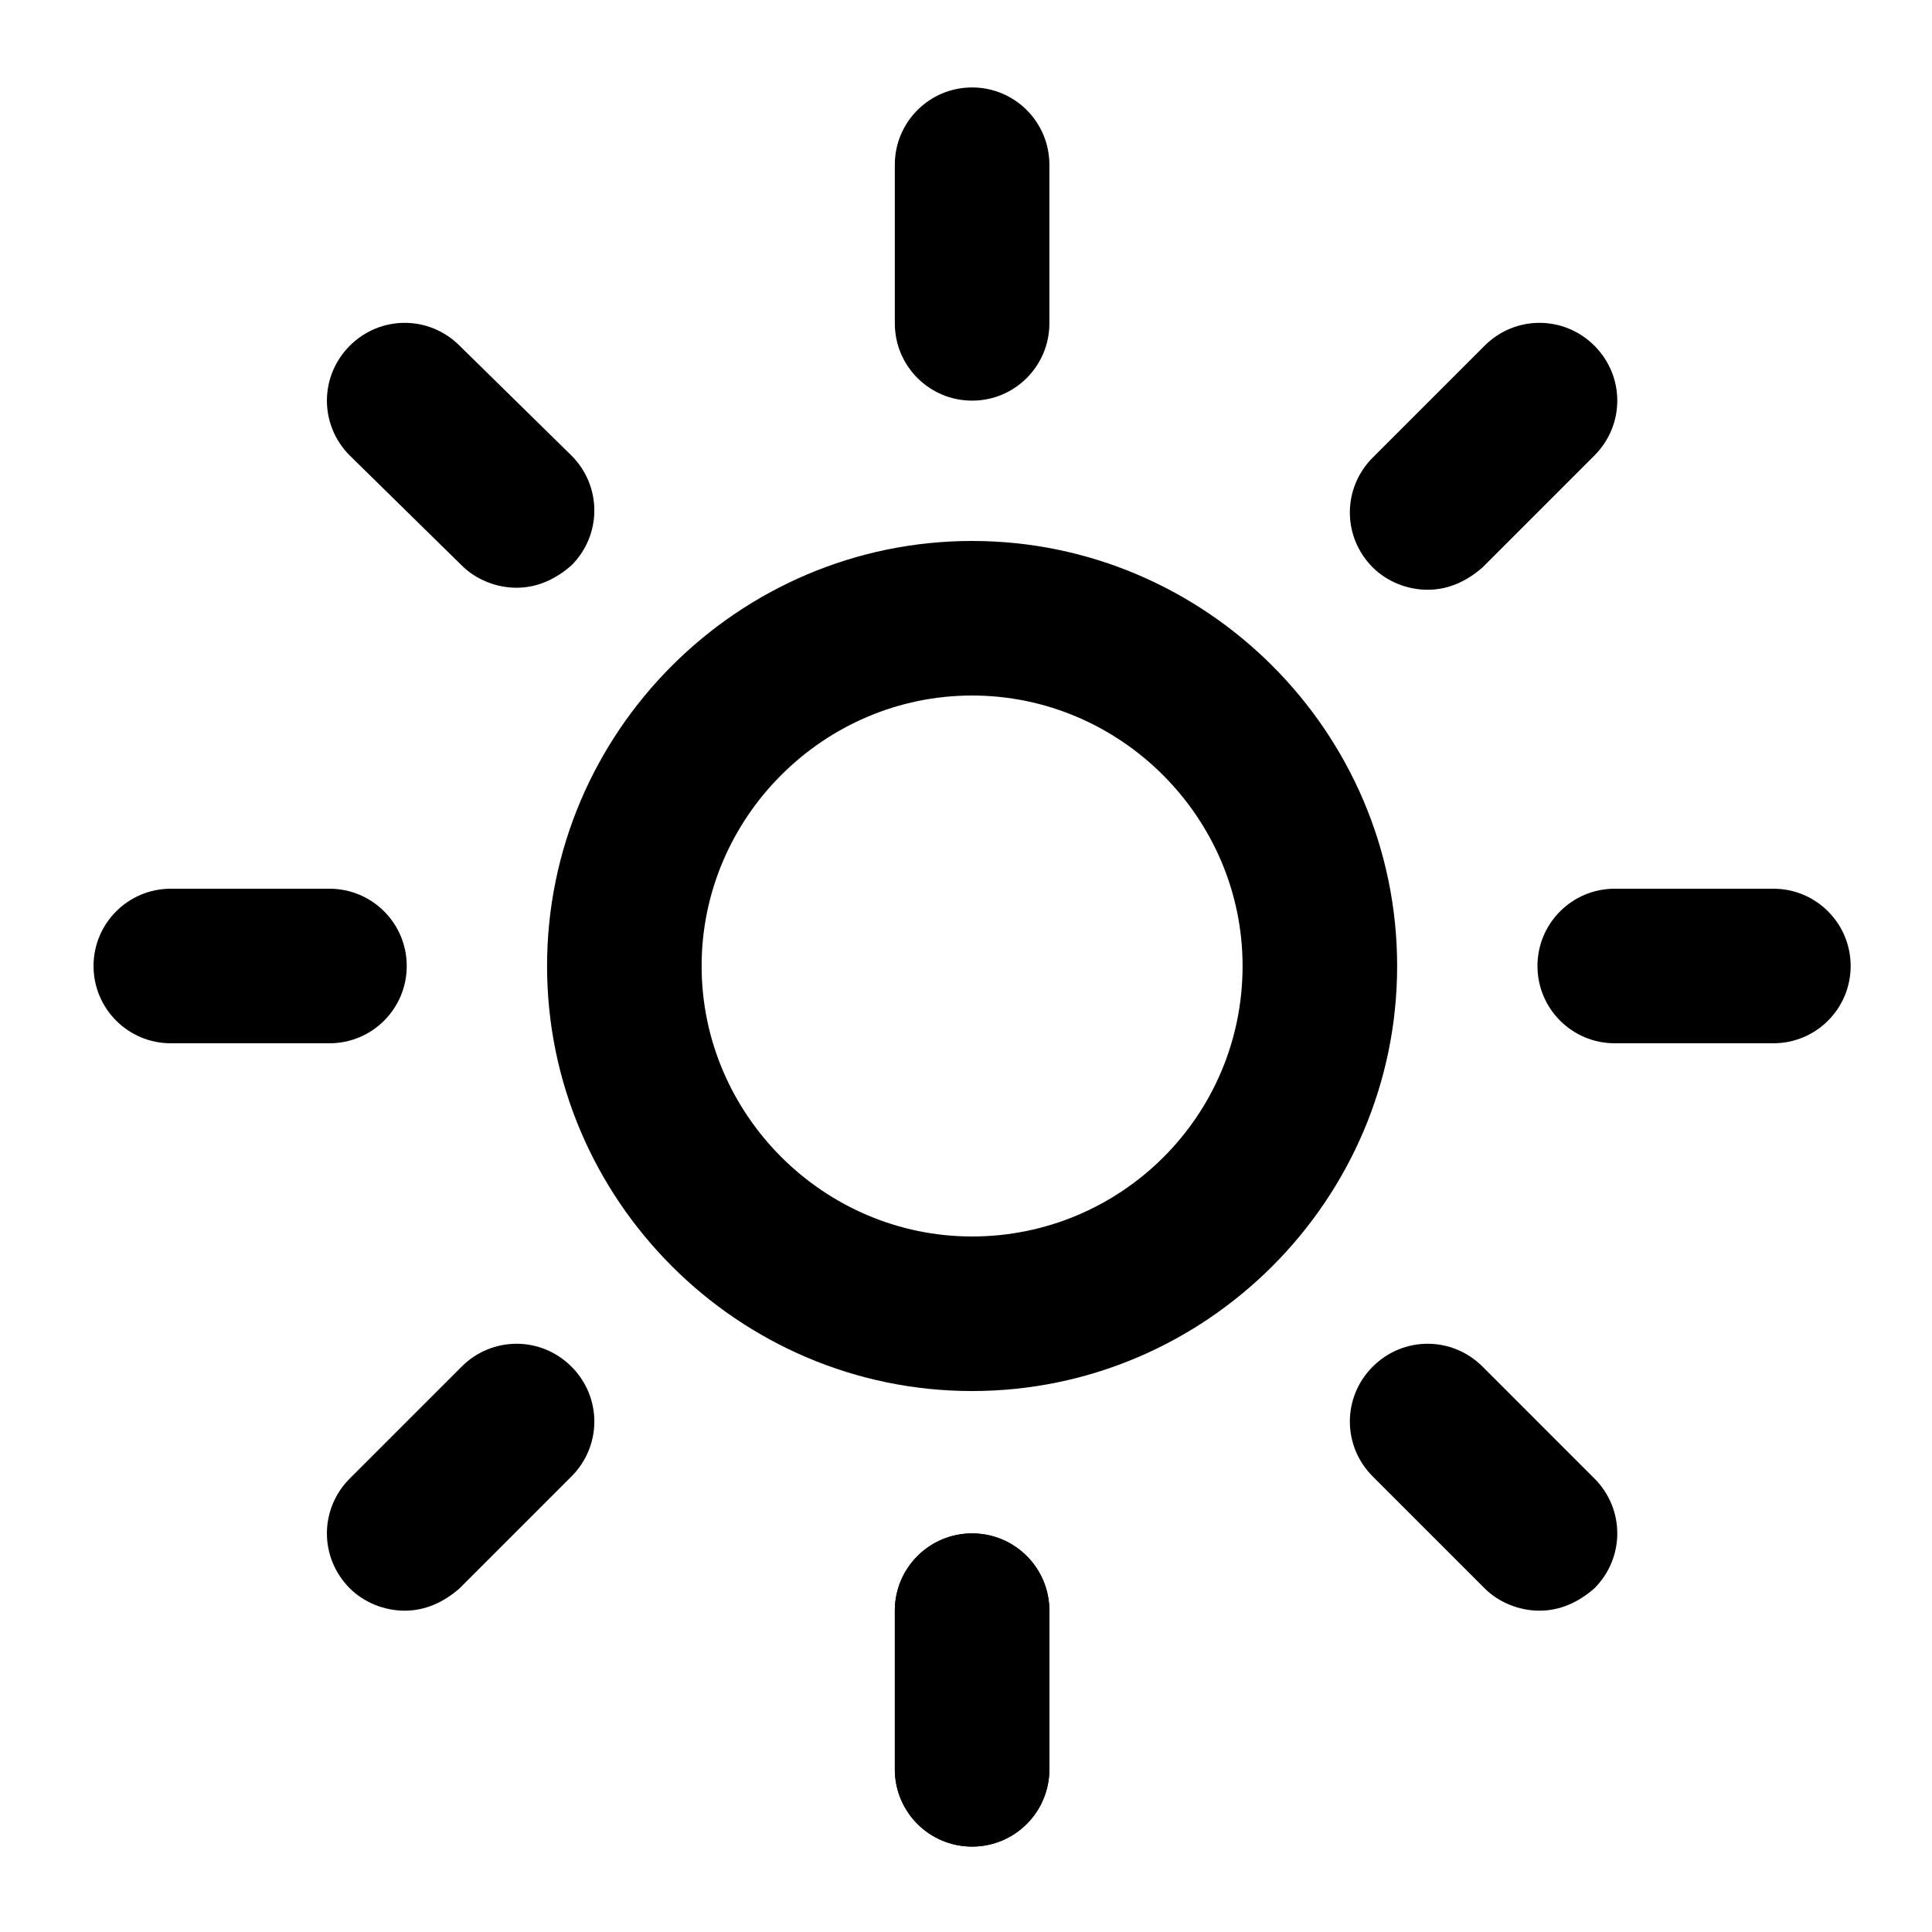 <?xml version="1.0" encoding="utf-8"?>
<!-- Generator: Adobe Illustrator 19.0.0, SVG Export Plug-In . SVG Version: 6.00 Build 0)  -->
<svg version="1.1" xmlns="http://www.w3.org/2000/svg" xmlns:xlink="http://www.w3.org/1999/xlink" x="0px" y="0px"
	 viewBox="0 0 95 95" style="enable-background:new 0 0 95 95;" xml:space="preserve" id="svgItem">
<g id="todo">
	 <animateTransform attributeName="transform"
            type="rotate"
            from="0 47.5 47.5"
            to="360 47.5 47.5"
            begin="0s"
            dur="15s"
            repeatCount="indefinite"
        />
	<g id="h">
		<g>
			<path id="XMLID_27_" class="st0" d="M22.7,27.8c0.7,0.7,1.7,1.1,2.7,1.1c1,0,1.9-0.4,2.7-1.1c1.5-1.5,1.5-3.9,0-5.4L22.6,17
				c-1.5-1.5-3.9-1.5-5.4,0c-1.5,1.5-1.5,3.9,0,5.4L22.7,27.8z"/>
				<animateTransform attributeName="transform"
					 attributetype="XML"
					 type="translate"
					 values="1,0;-2,-2;1,0"
					 dur="1.3s"
					 repeatCount="indefinite"/>
		</g>
	</g>
	<g id="g">
		<path id="XMLID_31_" class="st0" d="M20,47.5c0-2.1-1.7-3.8-3.8-3.8H8.4c-2.1,0-3.8,1.7-3.8,3.8c0,2.1,1.7,3.8,3.8,3.8h7.8
			C18.3,51.3,20,49.6,20,47.5z"/>
			<animateTransform attributeName="transform"
					 attributetype="XML"
					 type="translate"
					 values="1,0;-2,0;1,0"
					 dur="1.3s"
					 repeatCount="indefinite"/>
	</g>
	<g id="f">
		<path id="XMLID_28_" class="st0" d="M22.7,67.2l-5.5,5.5c-1.5,1.5-1.5,3.9,0,5.4c0.7,0.7,1.7,1.1,2.7,1.1s1.9-0.4,2.7-1.1l5.5-5.5
			c1.5-1.5,1.5-3.9,0-5.4C26.6,65.7,24.2,65.7,22.7,67.2z"/>
			<animateTransform attributeName="transform"
					 attributetype="XML"
					 type="translate"
					 values="1,0;-2,2;1,0"
					 dur="1.3s"
					 repeatCount="indefinite"/>
	</g>
	<g id="e">
		<path id="XMLID_32_" class="st0" d="M47.8,75.4c-2.1,0-3.8,1.7-3.8,3.8v7.8c0,2.1,1.7,3.8,3.8,3.8c2.1,0,3.8-1.7,3.8-3.8v-7.8
			C51.6,77.1,49.9,75.4,47.8,75.4z"/>
		<path id="XMLID_37_" class="st0" d="M47.8,75.4c-2.1,0-3.8,1.7-3.8,3.8v7.8c0,2.1,1.7,3.8,3.8,3.8c2.1,0,3.8-1.7,3.8-3.8v-7.8
			C51.6,77.1,49.9,75.4,47.8,75.4z"/>
			<animateTransform attributeName="transform"
					 attributetype="XML"
					 type="translate"
					 values="0,-1;0,2;0,-1"
					 dur="1.3s"
					 repeatCount="indefinite"/>
	</g>
	<g id="d">
		<path id="XMLID_29_" class="st0" d="M72.9,67.2c-1.5-1.5-3.9-1.5-5.4,0c-1.5,1.5-1.5,3.9,0,5.4l5.5,5.5c0.7,0.7,1.7,1.1,2.7,1.1
			c1,0,1.9-0.4,2.7-1.1c1.5-1.5,1.5-3.9,0-5.4L72.9,67.2z"/>
			<animateTransform attributeName="transform"
					 attributetype="XML"
					 type="translate"
					 values="-1,0;2,2;-1,0"
					 dur="1.3s"
					 repeatCount="indefinite"/>
	</g>
	<g id="c">
		<path id="XMLID_33_" class="st0" d="M87.2,43.7h-7.8c-2.1,0-3.8,1.7-3.8,3.8c0,2.1,1.7,3.8,3.8,3.8h7.8c2.1,0,3.8-1.7,3.8-3.8
			C91,45.4,89.3,43.7,87.2,43.7z"/>
			<animateTransform attributeName="transform"
					 attributetype="XML"
					 type="translate"
					 values="-1,0;2,0;-1,0"
					 dur="1.3s"
					 repeatCount="indefinite"/>
	</g>
	<g id="b">
		<path id="XMLID_30_" class="st0" d="M70.2,29c1,0,1.9-0.4,2.7-1.1l5.5-5.5c1.5-1.5,1.5-3.9,0-5.4c-1.5-1.5-3.9-1.5-5.4,0l-5.5,5.5
			c-1.5,1.5-1.5,3.9,0,5.4C68.2,28.6,69.2,29,70.2,29z"/>
			<animateTransform attributeName="transform"
					 attributetype="XML"
					 type="translate"
					 values="0,1;2,-2;0,1"
					 dur="1.3s"
					 repeatCount="indefinite"/>
	</g>
	<g id="a">
		<path id="XMLID_34_" class="st0" d="M47.8,19.7c2.1,0,3.8-1.7,3.8-3.8V8.1c0-2.1-1.7-3.8-3.8-3.8C45.7,4.3,44,6,44,8.1v7.8
			C44,18,45.7,19.7,47.8,19.7z"/>
			<animateTransform attributeName="transform"
					 attributetype="XML"
					 type="translate"
					 values="0,1;0,-2;0,1"
					 dur="1.3s"
					 repeatCount="indefinite"/>
	</g>
	<g id="circulo">
		<path id="XMLID_38_" class="st0" d="M47.8,26.6c-11.5,0-20.9,9.4-20.9,20.9c0,11.5,9.4,20.9,20.9,20.9c11.5,0,20.9-9.4,20.9-20.9
			C68.7,36,59.3,26.6,47.8,26.6z M47.8,60.8c-7.3,0-13.3-6-13.3-13.3c0-7.3,6-13.3,13.3-13.3c7.3,0,13.3,6,13.3,13.3
			C61.1,54.9,55.1,60.8,47.8,60.8z"/>
	</g>
</g>
</svg>
